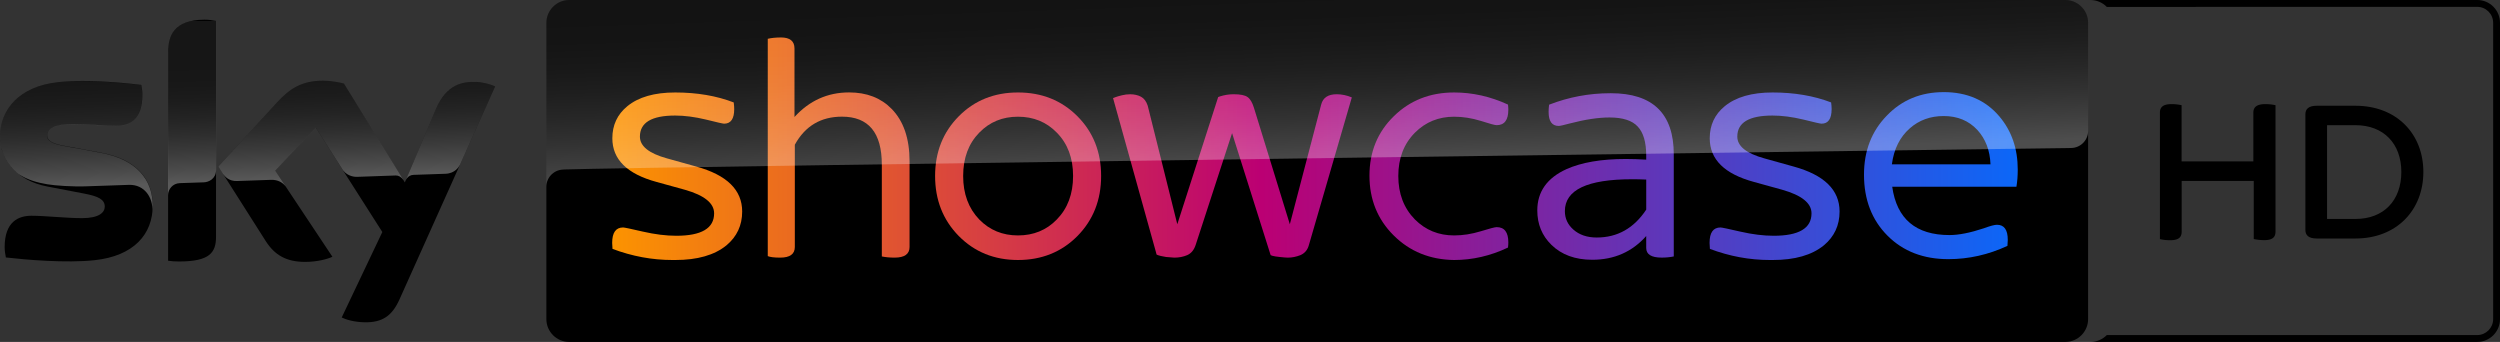 <svg width="3655.9" height="500" version="1.1" viewBox="0 0 967.29 132.29" xmlns="http://www.w3.org/2000/svg">
 <rect x="0" y="0" width="967.29" height="132.29" fill="#333333" stroke="none"/>
 <link rel="stylesheet" type="text/css"/>
 <link rel="stylesheet" type="text/css"/>
 <path d="m799.11-1.6287e-6h-578.9c-4.843 0-8.812 3.97-8.812 8.812v114.67c0 4.843 3.97 8.812 8.812 8.812h578.9c4.843 0 8.812-3.97 8.812-8.812l1.1e-4 -114.67c2e-5 -4.843-3.97-8.812-8.812-8.812z" stroke-width=".265"/>
 <style lang="en" type="text/css"/>
 <style lang="en" type="text/css"/>
 <defs>
  <linearGradient id="linearGradient1855" x1="20.639" x2="185.68" y1="197.24" y2="197.24" gradientUnits="userSpaceOnUse">
   <stop stop-color="#fc9300" offset="0"/>
   <stop stop-color="#bb0073" offset=".462"/>
   <stop stop-color="#0b67f8" offset="1"/>
  </linearGradient>
  <linearGradient id="linearGradient2624" x1="365.41" x2="359.57" y1="1091.1" y2="923.62" gradientTransform="matrix(.265 0 0 .265 0 -219.08)" gradientUnits="userSpaceOnUse">
   <stop stop-color="#fff" offset="0"/>
   <stop stop-color="#fff" stop-opacity=".835" offset=".12"/>
   <stop stop-color="#fff" stop-opacity=".658" offset=".269"/>
   <stop stop-color="#fff" stop-opacity=".511" offset=".419"/>
   <stop stop-color="#fff" stop-opacity=".397" offset=".568"/>
   <stop stop-color="#fff" stop-opacity=".315" offset=".716"/>
   <stop stop-color="#fff" stop-opacity=".266" offset=".86"/>
   <stop stop-color="#fff" stop-opacity=".25" offset="1"/>
  </linearGradient>
  <linearGradient id="linearGradient2224-7-1" x1="1281.7" x2="1273" y1="1266" y2="1016.9" gradientTransform="matrix(.265 0 0 .265 159.84 -271.46)" gradientUnits="userSpaceOnUse">
   <stop stop-color="#fff" offset="0"/>
   <stop stop-color="#fff" stop-opacity=".835" offset=".12"/>
   <stop stop-color="#fff" stop-opacity=".658" offset=".269"/>
   <stop stop-color="#fff" stop-opacity=".511" offset=".419"/>
   <stop stop-color="#fff" stop-opacity=".397" offset=".568"/>
   <stop stop-color="#fff" stop-opacity=".315" offset=".716"/>
   <stop stop-color="#fff" stop-opacity=".266" offset=".86"/>
   <stop stop-color="#fff" stop-opacity=".25" offset="1"/>
  </linearGradient>
 </defs>
 <g transform="matrix(3.295 0 0 3.295 168.86 -592.35)" fill="url(#linearGradient1855)">
  <path d="m176.99 190.59c-2.678 0-4.9 0.917-6.668 2.749-1.794 1.833-2.69 4.146-2.69 6.941 0 2.937 0.923 5.329 2.768 7.174 1.833 1.833 4.211 2.749 7.136 2.749 2.392 0 4.705-0.52 6.941-1.56 0.026-0.26 0.039-0.494 0.039-0.702 0-1.183-0.422-1.775-1.267-1.775-0.286 0-0.8 0.137-1.54 0.41-1.599 0.533-2.944 0.799-4.035 0.799-3.951 0-6.194-1.891-6.727-5.674h14.584c0.104-0.611 0.156-1.28 0.156-2.008 0-2.47-0.721-4.556-2.164-6.258-1.612-1.898-3.789-2.846-6.531-2.846zm0 2.808c1.625 0 2.944 0.546 3.958 1.638 0.962 1.053 1.475 2.398 1.54 4.036h-11.581c0.234-1.794 0.936-3.204 2.106-4.231 1.092-0.962 2.417-1.443 3.977-1.443z"/>
  <path d="m137.83 190.72c-2.47 0-4.861 0.448-7.175 1.345-0.039 0.312-0.058 0.592-0.058 0.839 0 1.105 0.396 1.657 1.189 1.657 0.143 0 0.579-0.098 1.306-0.292 1.794-0.468 3.347-0.702 4.66-0.702 1.56 0 2.665 0.357 3.314 1.072 0.663 0.702 0.994 1.839 0.994 3.412v0.468c-0.845-0.052-1.651-0.078-2.418-0.078-2.846 0-5.16 0.397-6.941 1.19-2.288 1.04-3.431 2.658-3.431 4.854 0 1.612 0.552 2.957 1.657 4.036 1.196 1.17 2.795 1.754 4.796 1.754 2.574 0 4.686-0.929 6.337-2.788v1.403c0 0.754 0.604 1.131 1.813 1.131 0.52 0 0.994-0.046 1.423-0.137v-11.99c0-4.783-2.463-7.175-7.389-7.175zm2.574 10.099c0.533 0 1.085 0.013 1.657 0.039v3.529c-1.443 2.184-3.379 3.275-5.81 3.275-1.131 0-2.047-0.311-2.749-0.935-0.663-0.585-0.994-1.306-0.994-2.164 0-2.495 2.632-3.743 7.896-3.743z"/>
  <path d="m68.286 190.63c-2.781 0-5.095 0.929-6.941 2.788-1.859 1.872-2.788 4.211-2.788 7.019s0.923 5.153 2.768 7.038c1.859 1.885 4.179 2.827 6.96 2.827 2.795 0 5.121-0.936 6.979-2.808 1.859-1.885 2.788-4.237 2.788-7.057 0-2.808-0.923-5.141-2.768-7-1.859-1.872-4.192-2.807-6.999-2.807zm0 2.846c1.833 0 3.353 0.624 4.562 1.872 1.274 1.287 1.911 2.983 1.911 5.089s-0.637 3.808-1.911 5.108c-1.209 1.248-2.729 1.872-4.562 1.872-1.807 0-3.321-0.624-4.543-1.872-1.261-1.313-1.891-3.015-1.891-5.108 0-2.106 0.63-3.802 1.891-5.089 1.209-1.248 2.723-1.872 4.543-1.872z"/>
  <path d="m81.457 190.84c0.482 0 0.91 0.098 1.282 0.292 0.358 0.195 0.62 0.546 0.785 1.053l3.474 13.92 4.798-14.934 0.207-0.078c0.538-0.169 1.075-0.254 1.613-0.254 0.786 0 1.33 0.111 1.633 0.332 0.303 0.208 0.552 0.624 0.745 1.248l4.218 13.686 3.681-14.057c0.207-0.806 0.813-1.209 1.819-1.209 0.593 0 1.186 0.124 1.779 0.371l-5.046 17.352c-0.152 0.559-0.483 0.95-0.993 1.171-0.496 0.195-0.986 0.292-1.468 0.292-0.179 0-0.503-0.026-0.972-0.078-0.386-0.039-0.668-0.085-0.847-0.137l-0.207-0.077-4.528-14.33-4.26 13.082c-0.193 0.624-0.531 1.04-1.013 1.248-0.455 0.195-0.958 0.292-1.51 0.292-0.11 0-0.434-0.025-0.972-0.077-0.524-0.091-0.841-0.162-0.951-0.214l-0.165-0.078-0.041-0.176-5.066-18.19 0.31-0.117c0.124-0.052 0.372-0.123 0.745-0.214 0.303-0.078 0.621-0.117 0.951-0.117z"/>
  <path d="m156.89 190.63c2.561 0 4.855 0.39 6.882 1.169 0.039 0.286 0.059 0.546 0.059 0.78 0 1.144-0.397 1.716-1.19 1.716-0.13 0-0.845-0.162-2.145-0.487-1.3-0.312-2.502-0.468-3.607-0.468-2.756 0-4.134 0.825-4.134 2.476 0 1.118 1.06 1.969 3.178 2.554l3.431 0.956c3.6 0.988 5.4 2.749 5.4 5.283 0 1.625-0.617 2.951-1.852 3.978-1.404 1.144-3.405 1.716-6.005 1.716h-0.312c-2.405 0-4.757-0.436-7.058-1.306-0.026-0.26-0.039-0.494-0.039-0.702 0-1.209 0.429-1.813 1.287-1.813 0.143 0 0.916 0.162 2.32 0.487 1.417 0.325 2.723 0.487 3.919 0.487 2.963 0 4.445-0.877 4.445-2.632 0-1.196-1.144-2.118-3.431-2.768l-3.314-0.916c-3.47-0.936-5.206-2.645-5.206-5.128 0-1.547 0.585-2.801 1.755-3.763 1.313-1.079 3.184-1.618 5.615-1.618z"/>
  <path d="m119.5 190.63c2.163 0 4.273 0.474 6.329 1.423 0.027 0.221 0.04 0.422 0.04 0.604 0 1.209-0.457 1.813-1.371 1.813-0.202 0-0.826-0.169-1.874-0.507-1.062-0.325-2.103-0.487-3.124-0.487-1.814 0-3.346 0.624-4.596 1.872-1.304 1.313-1.955 3.009-1.955 5.089s0.651 3.782 1.955 5.108c1.25 1.248 2.782 1.872 4.596 1.872 1.021 0 2.063-0.162 3.124-0.487 1.048-0.325 1.673-0.487 1.874-0.487 0.914 0 1.371 0.598 1.371 1.794 0 0.195-0.013 0.396-0.04 0.604-2.056 0.975-4.166 1.462-6.329 1.462-2.835-0.039-5.201-1.001-7.096-2.886s-2.842-4.224-2.842-7.019 0.954-5.121 2.862-6.979c1.895-1.859 4.254-2.788 7.075-2.788z"/>
  <path d="m28.028 190.63c2.561 0 4.855 0.39 6.882 1.169 0.039 0.286 0.058 0.546 0.058 0.78 0 1.144-0.396 1.716-1.189 1.716-0.13 0-0.845-0.162-2.145-0.487-1.3-0.312-2.502-0.468-3.607-0.468-2.756 0-4.133 0.825-4.133 2.476 0 1.118 1.06 1.969 3.178 2.554l3.431 0.956c3.6 0.988 5.4 2.749 5.4 5.283 0 1.625-0.617 2.951-1.852 3.978-1.404 1.144-3.405 1.716-6.005 1.716h-0.312c-2.405 0-4.757-0.436-7.058-1.306-0.026-0.26-0.039-0.494-0.039-0.702 0-1.209 0.429-1.813 1.287-1.813 0.143 0 0.916 0.162 2.32 0.487 1.417 0.325 2.723 0.487 3.919 0.487 2.963 0 4.445-0.877 4.445-2.632 0-1.196-1.144-2.118-3.431-2.768l-3.314-0.916c-3.47-0.936-5.206-2.645-5.206-5.128 0-1.547 0.585-2.801 1.755-3.763 1.313-1.079 3.184-1.618 5.615-1.618z"/>
  <path d="m40.447 184.17c1.066 0 1.598 0.429 1.598 1.287v8.052c1.755-1.924 3.893-2.885 6.415-2.885 2.067 0 3.73 0.643 4.991 1.93 1.404 1.43 2.106 3.483 2.106 6.161v10.06c0 0.832-0.585 1.248-1.755 1.248-0.559 0-1.059-0.046-1.501-0.137v-10.781c0-3.756-1.559-5.634-4.679-5.634-2.482 0-4.328 1.098-5.537 3.295v12.01c0 0.832-0.572 1.248-1.716 1.248-0.689 0-1.177-0.059-1.462-0.176v-25.52c0.442-0.104 0.956-0.156 1.54-0.156z"/>
 </g>
 <path d="m22.331 31.803c-14.79 1.614-22.331 10.504-22.331 21.114 0 8.731 6.35 16.96 18.256 19.235l14.34 2.752c5.239 1.005 7.938 2.17 7.938 5.027 0 2.17-2.037 4.471-8.784 4.471-6.112 0-14.34-0.926-19.579-0.926-5.027 0-10.372 2.275-10.372 12.171 0 1.217 0.212 2.752 0.476 3.969 7.541 0.873 23.336 2.249 34.29 1.058 15.108-1.614 22.542-9.922 22.542-21.273 0-9.79-6.059-17.754-20.082-20.346l-13.679-2.54c-4.392-0.767-7.117-1.773-7.117-4.26 0-2.355 2.884-4.26 9.869-4.26 6.853 0 12.885 0.714 16.722 0.714 5.027 0 10.266-2.143 10.266-12.039 0-1.323-0.159-2.54-0.423-3.81-5.371-0.661-13.917-1.535-22.437-1.535-3.387-0.026-6.747 0.132-9.895 0.476m85.037 7.646-22.886 24.977 18.389 28.945c3.413 5.292 7.885 7.964 15.161 7.964 4.763 0 8.731-1.111 10.583-1.984l-22.172-33.337 15.716-16.642 25.77 40.402-15.716 33.073c1.587 0.794 4.763 1.773 8.784 1.852 6.932 0.159 10.663-2.487 13.494-8.678l37.068-82.55c-1.535-0.82-4.948-1.746-7.673-1.773-4.763-0.106-11.192 0.847-15.266 10.61l-11.986 28.284-23.548-38.259c-1.535-0.476-5.239-1.111-7.938-1.111-8.334-0.026-12.965 3.016-17.78 8.229m-42.333-19.262v80.698c1.323 0.212 2.699 0.291 4.26 0.291 11.906 0 14.287-3.493 14.287-9.578v-83.502c-1.429-0.291-2.937-0.476-4.471-0.476-12.012 0.026-14.076 6.403-14.076 12.568" stop-color="#000000" stroke-width=".265" style="font-variation-settings:normal"/>
 <path d="m0 52.917c0-10.61 7.541-19.5 22.331-21.114 3.148-0.344 6.509-0.503 9.842-0.423 8.52 0 17.066 0.873 22.437 1.535 0.265 1.27 0.423 2.487 0.423 3.81 0 9.895-5.239 12.039-10.266 12.039-3.837 0-9.869-0.714-16.722-0.714-6.985 0-9.869 1.905-9.869 4.26 0 2.487 2.725 3.493 7.117 4.26l13.679 2.54c14.023 2.593 20.082 10.557 20.082 20.346 0 0.714-0.026 1.402-0.079 2.064v0.185h-0.026c0.291-5.212-3.016-10.398-9.102-10.186-2.619 0.079-14.711 0.503-16.325 0.556-5.212 0.212-12.25-0.265-15.293-0.794-3.678-0.635-7.382-1.561-10.98-3.916-4.763-3.757-7.25-8.996-7.25-14.446zm69.612 17.939c1.984-0.053 7.62-0.265 9.287-0.318 1.826-0.053 4.657-1.323 4.71-4.736v-57.679c-0.053 0-0.079-0.026-0.132-0.026h-9.34c-7.646 1.561-9.128 6.906-9.128 12.091v55.324c0.026-2.223 1.746-4.577 4.604-4.657zm63.13-4.948c1.905 2.487 4.789 2.54 5.397 2.514 0.556 0 14.367-0.503 15.002-0.529 0.979-0.026 2.064 0.503 2.91 1.693l-22.966-37.28c-1.535-0.476-5.239-1.111-7.938-1.111-8.334 0-12.965 3.043-17.78 8.255l-22.886 24.977 1.826 2.884c0.767 1.058 2.355 2.857 5.424 2.725 1.085-0.026 12.144-0.423 13.044-0.45 2.857-0.106 4.657 1.111 5.768 2.567l-4.075-6.138 15.716-16.642zm58.79-32.438c-1.535-0.82-4.948-1.746-7.646-1.773-0.212-0.026-0.397-0.026-0.582-0.026-4.71 0.026-10.769 1.296-14.684 10.636l-11.695 27.596c0.026-0.026 0.767-2.143 3.043-2.249 0 0 11.509-0.397 12.382-0.423 3.757-0.132 5.265-2.725 5.636-3.545l13.547-30.189z" enable-background="new    " fill="url(#linearGradient2624)" opacity=".35" stroke-width=".265"/>
 <path d="m217.73 65.617s0.291-0.026 0.847-0.053c26.088-0.926 582.77-8.308 582.77-8.308 3.678-0.026 6.615-3.043 6.588-6.694v-41.698c-2e-5 -4.895-3.969-8.864-8.864-8.864h-578.88c-4.868 0-8.811 3.942-8.811 8.811v63.685c-0.106-3.625 2.725-6.694 6.35-6.879z" enable-background="new    " fill="url(#linearGradient2224-7-1)" opacity=".3" stop-color="#000000" stroke-width=".265" style="-inkscape-stroke:none;font-variation-settings:normal" Googl="true"/>
 <g transform="translate(.178)" stroke-width=".706">
  <path d="m808.68 0.006c2.371 0.013 4.637 0.974 6.296 2.667l143.32-0.023c3.404 3e-3 6.163 2.762 6.166 6.166v114.66c-0.013 3.4-2.766 6.154-6.166 6.166h-143.32c-1.595 1.625-3.754 2.572-6.029 2.646h149.35c4.868 2e-3 8.814-3.944 8.813-8.812v-114.64c0.023-4.881-3.932-8.847-8.813-8.839z"/>
  <path d="m880.25 40.705v48.877c0 2.143-1.085 3.334-4.419 3.334a21.026 21.026 0 0 1-3.996-0.423v-22.494h-27.893v19.609c0 2.143-1.085 3.334-4.419 3.334a17.593 17.593 0 0 1-3.996-0.423v-48.903c0-2.064 1.085-3.334 4.525-3.334a17.814 17.814 0 0 1 3.864 0.423v21.753h27.76v-18.842c0-2.064 1.191-3.334 4.631-3.334a18.025 18.025 0 0 1 3.943 0.423"/>
  <path d="m937.46 66.531c0 14.66-10.241 25.748-26.278 25.748h-14.951c-3.228 0-4.419-1.297-4.419-3.334v-44.696c0-2.038 1.191-3.334 4.419-3.334h14.951c16.037 0 26.278 10.982 26.278 25.616m-8.521 0c0-10.982-6.88-18.101-17.757-18.101h-10.982v36.28h10.982c10.876 0.026 17.757-7.092 17.757-18.18"/>
 </g>
</svg>
